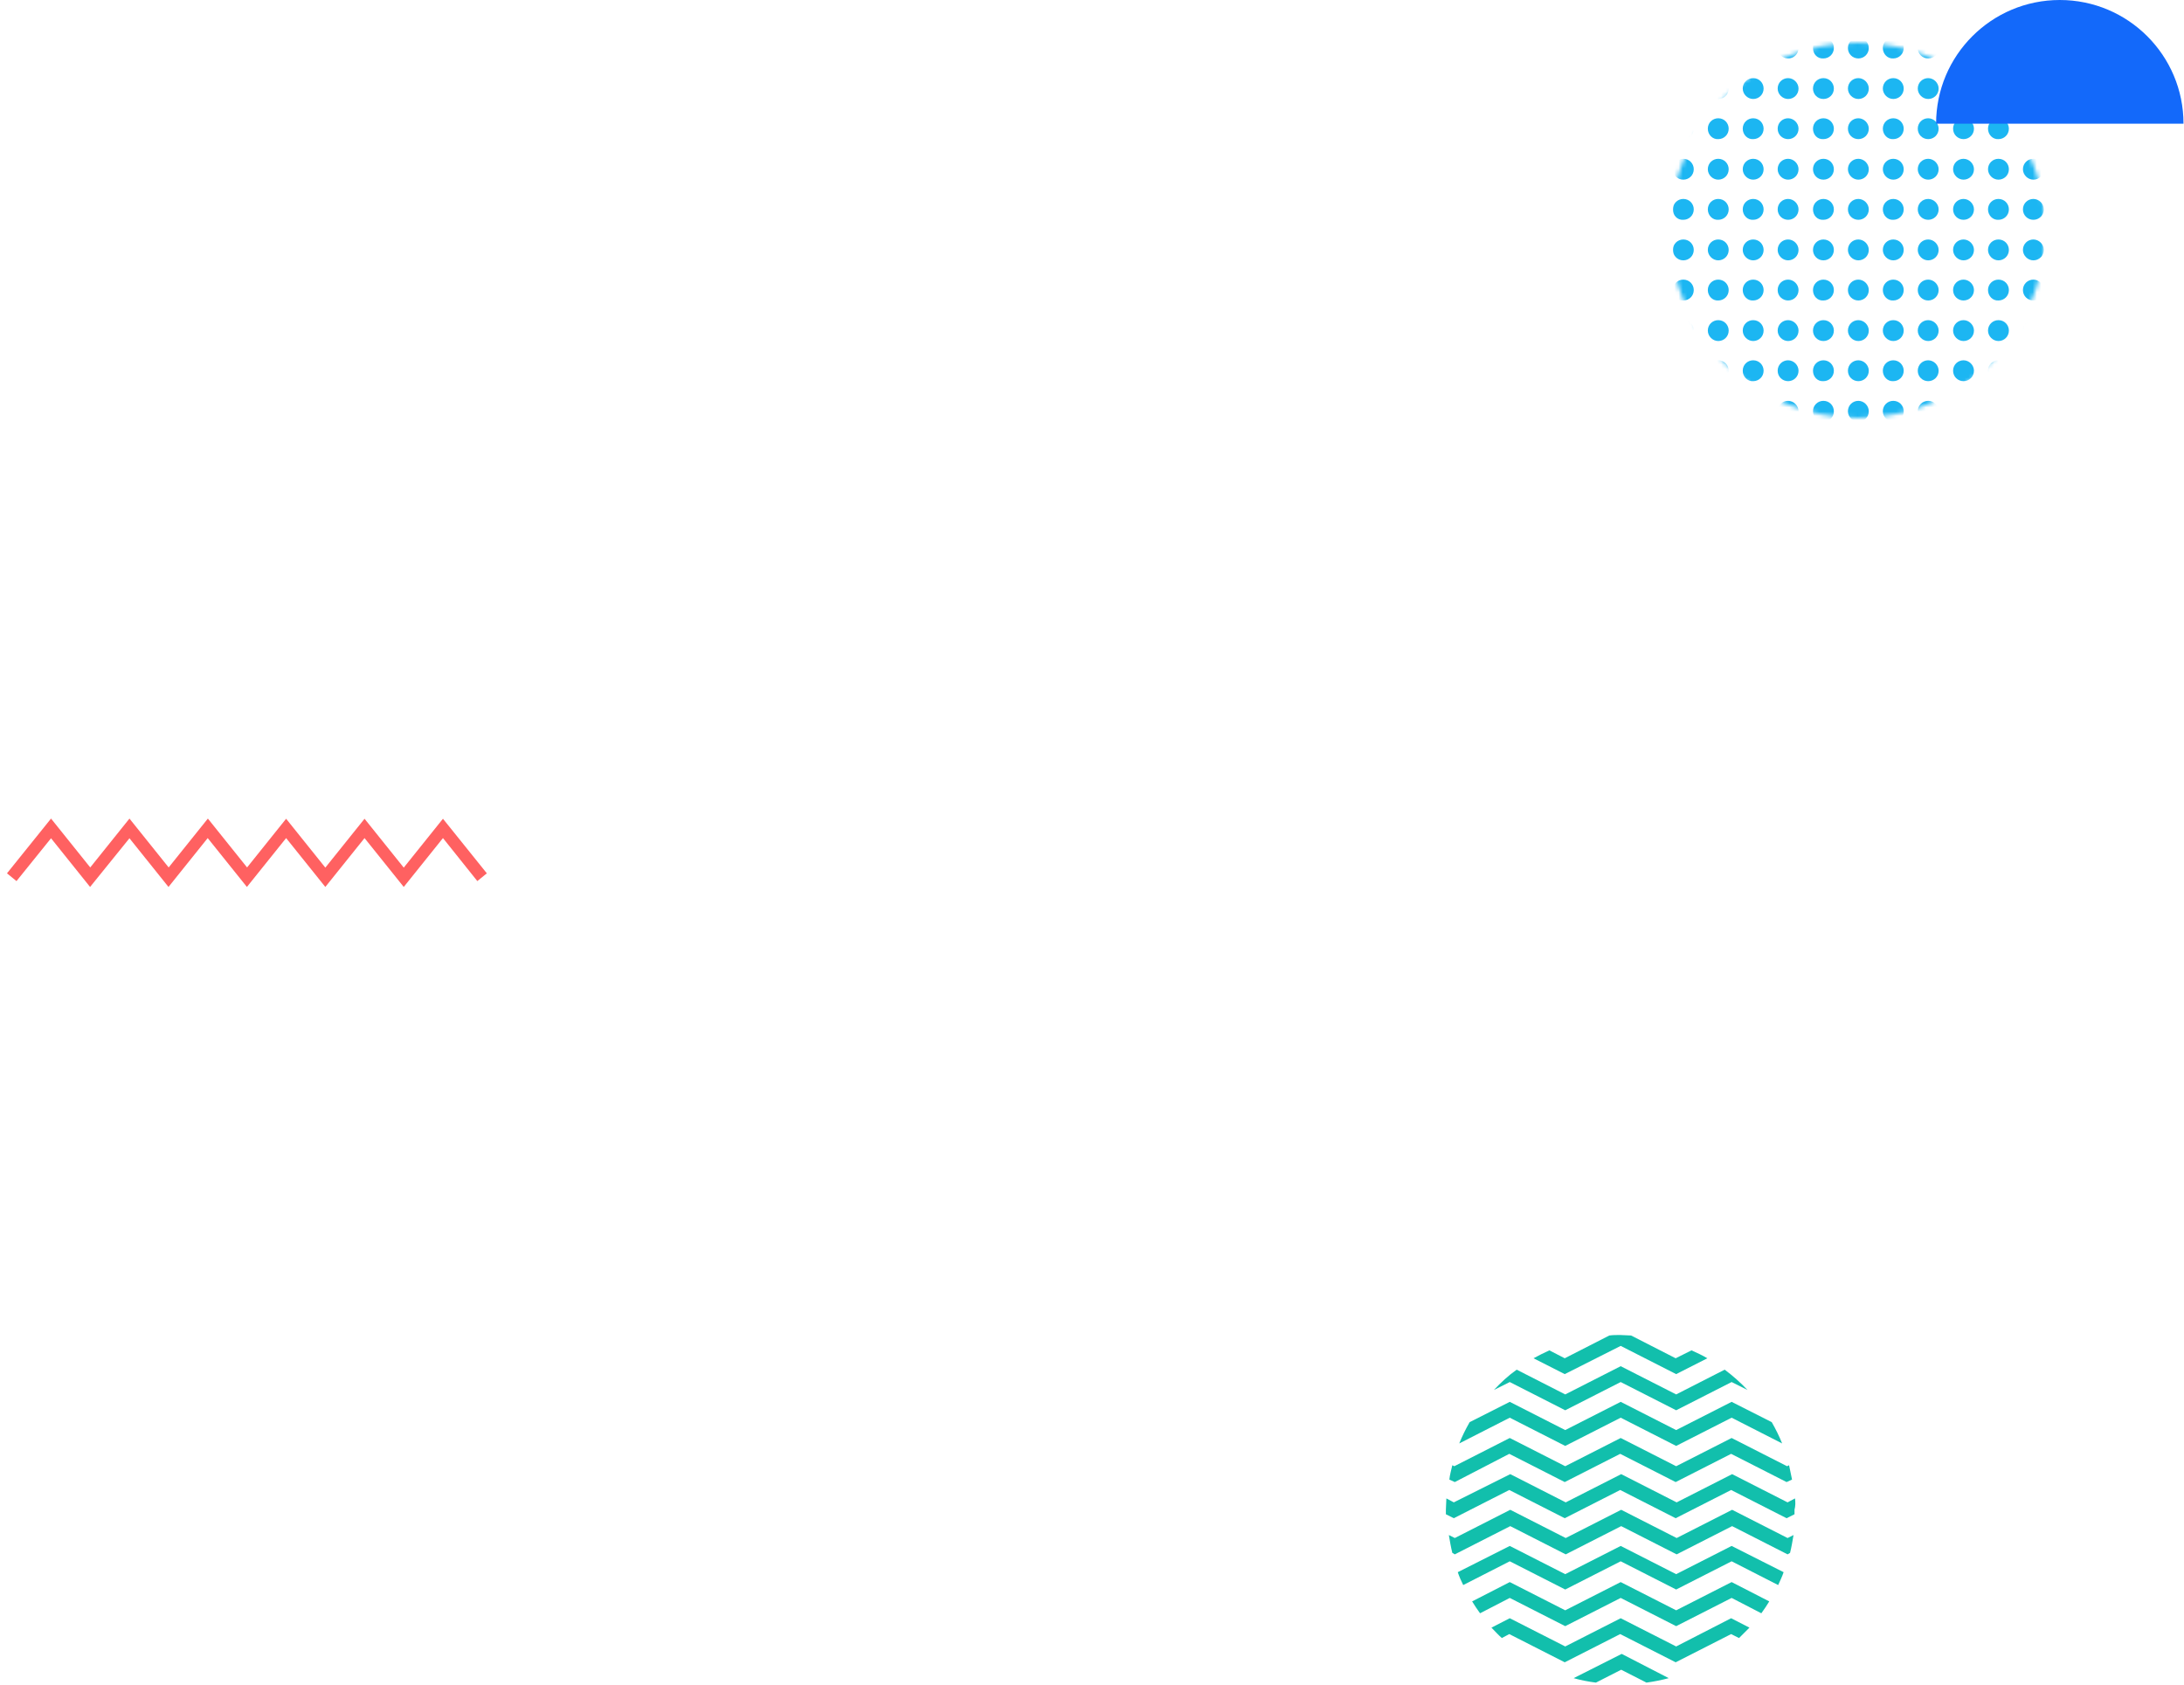<svg width="512" height="395" viewBox="0 0 512 395" fill="none" xmlns="http://www.w3.org/2000/svg">
<path d="M379.943 315.554L392.945 322.171L400.259 318.456C399.098 317.76 397.821 317.179 396.544 316.599L392.829 318.456L382.381 313.116C381.568 313.116 380.639 313 379.827 313C379.014 313 378.085 313 377.273 313.116L366.824 318.456L363.225 316.599C361.948 317.179 360.788 317.76 359.51 318.456L366.824 322.171L379.943 315.554Z" fill="#12BFAC"/>
<path d="M366.94 330.646L379.943 324.029L392.945 330.646L405.948 324.029L409.663 325.886C408.037 324.145 406.18 322.52 404.322 321.127L392.945 326.931L379.943 320.314L366.94 326.931L355.563 321.127C353.59 322.52 351.848 324.145 350.223 325.886L353.938 324.029L366.94 330.646Z" fill="#12BFAC"/>
<path d="M366.94 339.005L379.943 332.387L392.945 339.005L405.948 332.387L417.789 338.424C417.093 336.683 416.28 335.058 415.351 333.432L405.948 328.672L392.945 335.29L379.943 328.672L366.94 335.29L353.938 328.672L344.534 333.432C343.606 335.058 342.793 336.683 342.096 338.424L353.938 332.387L366.94 339.005Z" fill="#12BFAC"/>
<path d="M353.822 340.862L366.824 347.479L379.827 340.862L392.829 347.479L405.832 340.862L418.834 347.479L420.111 346.899C419.879 345.738 419.647 344.693 419.415 343.532L418.95 343.765L405.948 337.147L392.945 343.765L379.943 337.147L366.94 343.765L353.938 337.147L340.936 343.765L340.471 343.532C340.239 344.577 339.891 345.738 339.775 346.899L341.052 347.479L353.822 340.862Z" fill="#12BFAC"/>
<path d="M420.808 351.311L419.066 352.24L406.064 345.622L393.061 352.24L380.059 345.622L367.056 352.24L354.054 345.622L340.819 352.24L339.078 351.311C339.078 352.24 338.962 353.052 338.962 353.981C338.962 354.329 338.962 354.677 338.962 355.026L340.819 355.955L353.822 349.337L366.824 355.955L379.827 349.337L392.829 355.955L405.832 349.337L418.834 355.955L420.691 355.026C420.691 354.677 420.691 354.329 420.691 353.981C420.924 353.052 420.924 352.24 420.808 351.311Z" fill="#12BFAC"/>
<path d="M406.064 353.981L393.062 360.599L380.059 353.981L367.057 360.599L354.054 353.981L341.052 360.599L339.659 359.902C339.891 361.295 340.123 362.688 340.472 364.081L341.052 364.43L354.054 357.812L367.057 364.43L380.059 357.812L393.062 364.43L406.064 357.812L419.067 364.43L419.647 364.081C419.995 362.688 420.228 361.295 420.46 359.902L419.067 360.599L406.064 353.981Z" fill="#12BFAC"/>
<path d="M392.945 369.073L379.943 362.456L366.941 369.073L353.938 362.456L341.748 368.609C342.097 369.653 342.561 370.698 343.025 371.627L353.938 366.055L366.941 372.672L379.943 366.055L392.945 372.672L405.948 366.055L416.861 371.627C417.325 370.582 417.789 369.653 418.138 368.609L405.948 362.456L392.945 369.073Z" fill="#12BFAC"/>
<path d="M392.946 377.548L379.943 370.93L366.941 377.548L353.938 370.93L345.115 375.458C345.696 376.387 346.276 377.316 346.973 378.244L353.938 374.645L366.941 381.263L379.943 374.645L392.946 381.263L405.948 374.645L412.914 378.244C413.61 377.316 414.191 376.387 414.771 375.458L405.948 370.93L392.946 377.548Z" fill="#12BFAC"/>
<path d="M392.945 386.022L379.943 379.405L366.94 386.022L353.938 379.405L349.643 381.611C350.455 382.424 351.268 383.352 352.081 384.049L353.822 383.12L366.824 389.737L379.827 383.12L392.829 389.737L405.832 383.12L407.689 384.049C408.502 383.236 409.314 382.424 410.127 381.611L405.832 379.405L392.945 386.022Z" fill="#12BFAC"/>
<path d="M368.914 393.453C370.539 393.917 372.281 394.265 374.138 394.497L380.059 391.479L385.979 394.497C387.721 394.265 389.462 393.917 391.204 393.453L380.175 387.764L368.914 393.453Z" fill="#12BFAC"/>
<mask id="mask0" mask-type="alpha" maskUnits="userSpaceOnUse" x="391" y="10" width="89" height="88">
<circle cx="435.477" cy="54" r="44" fill="#C4C4C4"/>
</mask>
<g mask="url(#mask0)">
<path d="M474.24 96.423C474.24 95.012 475.37 93.977 476.687 93.977C478.005 93.977 479.134 95.106 479.134 96.423C479.134 97.835 478.005 98.87 476.687 98.87C475.37 98.87 474.24 97.741 474.24 96.423Z" fill="#1CB6F2"/>
<path d="M466.053 96.423C466.053 95.012 467.182 93.977 468.5 93.977C469.912 93.977 470.947 95.106 470.947 96.423C470.947 97.835 469.817 98.87 468.5 98.87C467.182 98.87 466.053 97.741 466.053 96.423Z" fill="#1CB6F2"/>
<path d="M457.866 96.423C457.866 95.012 458.995 93.977 460.313 93.977C461.63 93.977 462.759 95.106 462.759 96.423C462.759 97.835 461.63 98.87 460.313 98.87C458.995 98.87 457.866 97.741 457.866 96.423Z" fill="#1CB6F2"/>
<path d="M449.585 96.423C449.585 95.012 450.714 93.977 452.031 93.977C453.349 93.977 454.478 95.106 454.478 96.423C454.478 97.835 453.349 98.87 452.031 98.87C450.714 98.87 449.585 97.741 449.585 96.423Z" fill="#1CB6F2"/>
<path d="M441.397 96.423C441.397 95.012 442.527 93.977 443.844 93.977C445.256 93.977 446.291 95.106 446.291 96.423C446.291 97.835 445.162 98.87 443.844 98.87C442.527 98.87 441.397 97.741 441.397 96.423Z" fill="#1CB6F2"/>
<path d="M433.211 96.423C433.211 95.012 434.34 93.977 435.657 93.977C436.975 93.977 438.104 95.106 438.104 96.423C438.104 97.835 436.975 98.87 435.657 98.87C434.34 98.87 433.211 97.741 433.211 96.423Z" fill="#1CB6F2"/>
<path d="M425.023 96.423C425.023 95.012 426.152 93.977 427.47 93.977C428.882 93.977 429.917 95.106 429.917 96.423C429.917 97.835 428.787 98.87 427.47 98.87C426.058 98.87 425.023 97.741 425.023 96.423Z" fill="#1CB6F2"/>
<path d="M416.742 96.423C416.742 95.012 417.871 93.977 419.189 93.977C420.506 93.977 421.636 95.106 421.636 96.423C421.636 97.835 420.506 98.87 419.189 98.87C417.871 98.87 416.742 97.741 416.742 96.423Z" fill="#1CB6F2"/>
<path d="M408.555 96.423C408.555 95.012 409.684 93.977 411.002 93.977C412.413 93.977 413.448 95.106 413.448 96.423C413.448 97.835 412.319 98.87 411.002 98.87C409.684 98.87 408.555 97.741 408.555 96.423Z" fill="#1CB6F2"/>
<path d="M400.368 96.423C400.368 95.012 401.497 93.977 402.815 93.977C404.226 93.977 405.261 95.106 405.261 96.423C405.261 97.835 404.132 98.87 402.815 98.87C401.497 98.87 400.368 97.741 400.368 96.423Z" fill="#1CB6F2"/>
<path d="M392.18 96.423C392.18 95.012 393.31 93.977 394.627 93.977C396.039 93.977 397.074 95.106 397.074 96.423C397.074 97.835 395.945 98.87 394.627 98.87C393.216 98.87 392.18 97.741 392.18 96.423Z" fill="#1CB6F2"/>
<path d="M474.24 86.918C474.24 85.507 475.37 84.472 476.687 84.472C478.005 84.472 479.134 85.601 479.134 86.918C479.134 88.33 478.005 89.365 476.687 89.365C475.37 89.365 474.24 88.33 474.24 86.918Z" fill="#1CB6F2"/>
<path d="M466.053 86.918C466.053 85.507 467.182 84.472 468.5 84.472C469.912 84.472 470.947 85.601 470.947 86.918C470.947 88.33 469.817 89.365 468.5 89.365C467.182 89.459 466.053 88.33 466.053 86.918Z" fill="#1CB6F2"/>
<path d="M457.866 86.918C457.866 85.507 458.995 84.472 460.313 84.472C461.63 84.472 462.759 85.601 462.759 86.918C462.759 88.33 461.63 89.365 460.313 89.365C458.995 89.365 457.866 88.33 457.866 86.918Z" fill="#1CB6F2"/>
<path d="M449.585 86.918C449.585 85.507 450.714 84.472 452.031 84.472C453.349 84.472 454.478 85.601 454.478 86.918C454.478 88.33 453.349 89.365 452.031 89.365C450.714 89.365 449.585 88.33 449.585 86.918Z" fill="#1CB6F2"/>
<path d="M441.397 86.918C441.397 85.507 442.527 84.472 443.844 84.472C445.256 84.472 446.291 85.601 446.291 86.918C446.291 88.33 445.162 89.365 443.844 89.365C442.527 89.459 441.397 88.33 441.397 86.918Z" fill="#1CB6F2"/>
<path d="M433.211 86.918C433.211 85.507 434.34 84.472 435.657 84.472C436.975 84.472 438.104 85.601 438.104 86.918C438.104 88.33 436.975 89.365 435.657 89.365C434.34 89.365 433.211 88.33 433.211 86.918Z" fill="#1CB6F2"/>
<path d="M425.023 86.918C425.023 85.507 426.152 84.472 427.47 84.472C428.882 84.472 429.917 85.601 429.917 86.918C429.917 88.33 428.787 89.365 427.47 89.365C426.058 89.459 425.023 88.33 425.023 86.918Z" fill="#1CB6F2"/>
<path d="M416.742 86.918C416.742 85.507 417.871 84.472 419.189 84.472C420.506 84.472 421.636 85.601 421.636 86.918C421.636 88.33 420.506 89.365 419.189 89.365C417.871 89.365 416.742 88.33 416.742 86.918Z" fill="#1CB6F2"/>
<path d="M408.555 86.918C408.555 85.507 409.684 84.472 411.002 84.472C412.413 84.472 413.448 85.601 413.448 86.918C413.448 88.33 412.319 89.365 411.002 89.365C409.684 89.459 408.555 88.33 408.555 86.918Z" fill="#1CB6F2"/>
<path d="M400.368 86.918C400.368 85.507 401.497 84.472 402.815 84.472C404.226 84.472 405.261 85.601 405.261 86.918C405.261 88.33 404.132 89.365 402.815 89.365C401.497 89.459 400.368 88.33 400.368 86.918Z" fill="#1CB6F2"/>
<path d="M392.18 86.918C392.18 85.507 393.31 84.472 394.627 84.472C396.039 84.472 397.074 85.601 397.074 86.918C397.074 88.33 395.945 89.365 394.627 89.365C393.216 89.459 392.18 88.33 392.18 86.918Z" fill="#1CB6F2"/>
<path d="M474.24 77.508C474.24 76.096 475.37 75.061 476.687 75.061C478.005 75.061 479.134 76.191 479.134 77.508C479.134 78.92 478.005 79.955 476.687 79.955C475.37 79.955 474.24 78.826 474.24 77.508Z" fill="#1CB6F2"/>
<path d="M466.053 77.508C466.053 76.096 467.182 75.061 468.5 75.061C469.912 75.061 470.947 76.191 470.947 77.508C470.947 78.92 469.817 79.955 468.5 79.955C467.182 79.955 466.053 78.826 466.053 77.508Z" fill="#1CB6F2"/>
<path d="M457.866 77.508C457.866 76.096 458.995 75.061 460.313 75.061C461.63 75.061 462.759 76.191 462.759 77.508C462.759 78.92 461.63 79.955 460.313 79.955C458.995 79.955 457.866 78.826 457.866 77.508Z" fill="#1CB6F2"/>
<path d="M449.585 77.508C449.585 76.096 450.714 75.061 452.031 75.061C453.349 75.061 454.478 76.191 454.478 77.508C454.478 78.92 453.349 79.955 452.031 79.955C450.714 79.955 449.585 78.826 449.585 77.508Z" fill="#1CB6F2"/>
<path d="M441.397 77.508C441.397 76.096 442.527 75.061 443.844 75.061C445.256 75.061 446.291 76.191 446.291 77.508C446.291 78.92 445.162 79.955 443.844 79.955C442.527 79.955 441.397 78.826 441.397 77.508Z" fill="#1CB6F2"/>
<path d="M433.211 77.508C433.211 76.096 434.34 75.061 435.657 75.061C436.975 75.061 438.104 76.191 438.104 77.508C438.104 78.92 436.975 79.955 435.657 79.955C434.34 79.955 433.211 78.826 433.211 77.508Z" fill="#1CB6F2"/>
<path d="M425.023 77.508C425.023 76.096 426.152 75.061 427.47 75.061C428.882 75.061 429.917 76.191 429.917 77.508C429.917 78.92 428.787 79.955 427.47 79.955C426.058 79.955 425.023 78.826 425.023 77.508Z" fill="#1CB6F2"/>
<path d="M416.742 77.508C416.742 76.096 417.871 75.061 419.189 75.061C420.506 75.061 421.636 76.191 421.636 77.508C421.636 78.92 420.506 79.955 419.189 79.955C417.871 79.955 416.742 78.826 416.742 77.508Z" fill="#1CB6F2"/>
<path d="M408.555 77.508C408.555 76.096 409.684 75.061 411.002 75.061C412.413 75.061 413.448 76.191 413.448 77.508C413.448 78.92 412.319 79.955 411.002 79.955C409.684 79.955 408.555 78.826 408.555 77.508Z" fill="#1CB6F2"/>
<path d="M400.368 77.508C400.368 76.096 401.497 75.061 402.815 75.061C404.226 75.061 405.261 76.191 405.261 77.508C405.261 78.92 404.132 79.955 402.815 79.955C401.497 79.955 400.368 78.826 400.368 77.508Z" fill="#1CB6F2"/>
<path d="M392.18 77.508C392.18 76.096 393.31 75.061 394.627 75.061C396.039 75.061 397.074 76.191 397.074 77.508C397.074 78.92 395.945 79.955 394.627 79.955C393.216 79.955 392.18 78.826 392.18 77.508Z" fill="#1CB6F2"/>
<path d="M474.24 68.004C474.24 66.592 475.37 65.557 476.687 65.557C478.005 65.557 479.134 66.686 479.134 68.004C479.134 69.415 478.005 70.45 476.687 70.45C475.37 70.45 474.24 69.415 474.24 68.004Z" fill="#1CB6F2"/>
<path d="M466.053 68.004C466.053 66.592 467.182 65.557 468.5 65.557C469.912 65.557 470.947 66.686 470.947 68.004C470.947 69.415 469.817 70.45 468.5 70.45C467.182 70.544 466.053 69.415 466.053 68.004Z" fill="#1CB6F2"/>
<path d="M457.866 68.004C457.866 66.592 458.995 65.557 460.313 65.557C461.63 65.557 462.76 66.686 462.76 68.004C462.76 69.415 461.63 70.45 460.313 70.45C458.995 70.45 457.866 69.415 457.866 68.004Z" fill="#1CB6F2"/>
<path d="M449.585 68.004C449.585 66.592 450.714 65.557 452.031 65.557C453.349 65.557 454.478 66.686 454.478 68.004C454.478 69.415 453.349 70.45 452.031 70.45C450.714 70.45 449.585 69.415 449.585 68.004Z" fill="#1CB6F2"/>
<path d="M441.398 68.004C441.398 66.592 442.527 65.557 443.844 65.557C445.256 65.557 446.291 66.686 446.291 68.004C446.291 69.415 445.162 70.45 443.844 70.45C442.527 70.544 441.398 69.415 441.398 68.004Z" fill="#1CB6F2"/>
<path d="M433.211 68.004C433.211 66.592 434.34 65.557 435.657 65.557C436.975 65.557 438.104 66.686 438.104 68.004C438.104 69.415 436.975 70.45 435.657 70.45C434.34 70.45 433.211 69.415 433.211 68.004Z" fill="#1CB6F2"/>
<path d="M425.023 68.004C425.023 66.592 426.153 65.557 427.47 65.557C428.882 65.557 429.917 66.686 429.917 68.004C429.917 69.415 428.788 70.45 427.47 70.45C426.059 70.544 425.023 69.415 425.023 68.004Z" fill="#1CB6F2"/>
<path d="M416.742 68.004C416.742 66.592 417.871 65.557 419.189 65.557C420.506 65.557 421.636 66.686 421.636 68.004C421.636 69.415 420.506 70.45 419.189 70.45C417.871 70.45 416.742 69.415 416.742 68.004Z" fill="#1CB6F2"/>
<path d="M408.555 68.004C408.555 66.592 409.684 65.557 411.002 65.557C412.413 65.557 413.449 66.686 413.449 68.004C413.449 69.415 412.319 70.45 411.002 70.45C409.684 70.544 408.555 69.415 408.555 68.004Z" fill="#1CB6F2"/>
<path d="M400.367 68.004C400.367 66.592 401.497 65.557 402.814 65.557C404.226 65.557 405.261 66.686 405.261 68.004C405.261 69.415 404.132 70.45 402.814 70.45C401.497 70.544 400.367 69.415 400.367 68.004Z" fill="#1CB6F2"/>
<path d="M392.181 68.004C392.181 66.592 393.31 65.557 394.627 65.557C396.039 65.557 397.074 66.686 397.074 68.004C397.074 69.415 395.945 70.45 394.627 70.45C393.216 70.544 392.181 69.415 392.181 68.004Z" fill="#1CB6F2"/>
<path d="M474.24 58.593C474.24 57.182 475.37 56.147 476.687 56.147C478.005 56.147 479.134 57.276 479.134 58.593C479.134 60.005 478.005 61.04 476.687 61.04C475.37 61.04 474.24 59.911 474.24 58.593Z" fill="#1CB6F2"/>
<path d="M466.053 58.593C466.053 57.182 467.182 56.147 468.5 56.147C469.912 56.147 470.947 57.276 470.947 58.593C470.947 60.005 469.817 61.04 468.5 61.04C467.182 61.04 466.053 59.911 466.053 58.593Z" fill="#1CB6F2"/>
<path d="M457.866 58.593C457.866 57.182 458.995 56.147 460.313 56.147C461.63 56.147 462.76 57.276 462.76 58.593C462.76 60.005 461.63 61.04 460.313 61.04C458.995 61.04 457.866 59.911 457.866 58.593Z" fill="#1CB6F2"/>
<path d="M449.585 58.593C449.585 57.182 450.714 56.147 452.031 56.147C453.349 56.147 454.478 57.276 454.478 58.593C454.478 60.005 453.349 61.04 452.031 61.04C450.714 61.04 449.585 59.911 449.585 58.593Z" fill="#1CB6F2"/>
<path d="M441.398 58.593C441.398 57.182 442.527 56.147 443.844 56.147C445.256 56.147 446.291 57.276 446.291 58.593C446.291 60.005 445.162 61.04 443.844 61.04C442.527 61.04 441.398 59.911 441.398 58.593Z" fill="#1CB6F2"/>
<path d="M433.211 58.593C433.211 57.182 434.34 56.147 435.657 56.147C436.975 56.147 438.104 57.276 438.104 58.593C438.104 60.005 436.975 61.04 435.657 61.04C434.34 61.04 433.211 59.911 433.211 58.593Z" fill="#1CB6F2"/>
<path d="M425.023 58.593C425.023 57.182 426.153 56.147 427.47 56.147C428.882 56.147 429.917 57.276 429.917 58.593C429.917 60.005 428.788 61.04 427.47 61.04C426.059 61.04 425.023 59.911 425.023 58.593Z" fill="#1CB6F2"/>
<path d="M416.742 58.593C416.742 57.182 417.871 56.147 419.189 56.147C420.506 56.147 421.636 57.276 421.636 58.593C421.636 60.005 420.506 61.04 419.189 61.04C417.871 61.04 416.742 59.911 416.742 58.593Z" fill="#1CB6F2"/>
<path d="M408.555 58.593C408.555 57.182 409.684 56.147 411.002 56.147C412.413 56.147 413.449 57.276 413.449 58.593C413.449 60.005 412.319 61.04 411.002 61.04C409.684 61.04 408.555 59.911 408.555 58.593Z" fill="#1CB6F2"/>
<path d="M400.367 58.593C400.367 57.182 401.497 56.147 402.814 56.147C404.226 56.147 405.261 57.276 405.261 58.593C405.261 60.005 404.132 61.04 402.814 61.04C401.497 61.04 400.367 59.911 400.367 58.593Z" fill="#1CB6F2"/>
<path d="M392.181 58.593C392.181 57.182 393.31 56.147 394.627 56.147C396.039 56.147 397.074 57.276 397.074 58.593C397.074 60.005 395.945 61.04 394.627 61.04C393.216 61.04 392.181 59.911 392.181 58.593Z" fill="#1CB6F2"/>
<path d="M474.24 49.089C474.24 47.677 475.37 46.642 476.687 46.642C478.005 46.642 479.134 47.771 479.134 49.089C479.134 50.5 478.005 51.535 476.687 51.535C475.37 51.535 474.24 50.5 474.24 49.089Z" fill="#1CB6F2"/>
<path d="M466.053 49.089C466.053 47.677 467.182 46.642 468.5 46.642C469.912 46.642 470.947 47.771 470.947 49.089C470.947 50.5 469.817 51.535 468.5 51.535C467.182 51.629 466.053 50.5 466.053 49.089Z" fill="#1CB6F2"/>
<path d="M457.866 49.089C457.866 47.677 458.995 46.642 460.313 46.642C461.63 46.642 462.76 47.771 462.76 49.089C462.76 50.5 461.63 51.535 460.313 51.535C458.995 51.535 457.866 50.5 457.866 49.089Z" fill="#1CB6F2"/>
<path d="M449.585 49.089C449.585 47.677 450.714 46.642 452.031 46.642C453.349 46.642 454.478 47.771 454.478 49.089C454.478 50.5 453.349 51.535 452.031 51.535C450.714 51.535 449.585 50.5 449.585 49.089Z" fill="#1CB6F2"/>
<path d="M441.398 49.089C441.398 47.677 442.527 46.642 443.844 46.642C445.256 46.642 446.291 47.771 446.291 49.089C446.291 50.5 445.162 51.535 443.844 51.535C442.527 51.629 441.398 50.5 441.398 49.089Z" fill="#1CB6F2"/>
<path d="M433.211 49.089C433.211 47.677 434.34 46.642 435.657 46.642C436.975 46.642 438.104 47.771 438.104 49.089C438.104 50.5 436.975 51.535 435.657 51.535C434.34 51.535 433.211 50.5 433.211 49.089Z" fill="#1CB6F2"/>
<path d="M425.023 49.089C425.023 47.677 426.153 46.642 427.47 46.642C428.882 46.642 429.917 47.771 429.917 49.089C429.917 50.5 428.788 51.535 427.47 51.535C426.059 51.629 425.023 50.5 425.023 49.089Z" fill="#1CB6F2"/>
<path d="M416.742 49.089C416.742 47.677 417.871 46.642 419.189 46.642C420.506 46.642 421.636 47.771 421.636 49.089C421.636 50.5 420.506 51.535 419.189 51.535C417.871 51.535 416.742 50.5 416.742 49.089Z" fill="#1CB6F2"/>
<path d="M408.555 49.089C408.555 47.677 409.684 46.642 411.002 46.642C412.413 46.642 413.449 47.771 413.449 49.089C413.449 50.5 412.319 51.535 411.002 51.535C409.684 51.629 408.555 50.5 408.555 49.089Z" fill="#1CB6F2"/>
<path d="M400.368 49.089C400.368 47.677 401.497 46.642 402.815 46.642C404.226 46.642 405.262 47.771 405.262 49.089C405.262 50.5 404.132 51.535 402.815 51.535C401.497 51.629 400.368 50.5 400.368 49.089Z" fill="#1CB6F2"/>
<path d="M392.181 49.089C392.181 47.677 393.31 46.642 394.627 46.642C396.039 46.642 397.074 47.771 397.074 49.089C397.074 50.5 395.945 51.535 394.627 51.535C393.216 51.629 392.181 50.5 392.181 49.089Z" fill="#1CB6F2"/>
<path d="M474.24 39.678C474.24 38.267 475.37 37.231 476.687 37.231C478.005 37.231 479.134 38.361 479.134 39.678C479.134 41.09 478.005 42.125 476.687 42.125C475.37 42.125 474.24 40.995 474.24 39.678Z" fill="#1CB6F2"/>
<path d="M466.053 39.678C466.053 38.267 467.182 37.231 468.5 37.231C469.912 37.231 470.947 38.361 470.947 39.678C470.947 41.09 469.817 42.125 468.5 42.125C467.182 42.125 466.053 40.995 466.053 39.678Z" fill="#1CB6F2"/>
<path d="M457.866 39.678C457.866 38.267 458.995 37.231 460.313 37.231C461.63 37.231 462.76 38.361 462.76 39.678C462.76 41.09 461.63 42.125 460.313 42.125C458.995 42.125 457.866 40.995 457.866 39.678Z" fill="#1CB6F2"/>
<path d="M449.585 39.678C449.585 38.267 450.714 37.231 452.031 37.231C453.349 37.231 454.478 38.361 454.478 39.678C454.478 41.09 453.349 42.125 452.031 42.125C450.714 42.125 449.585 40.995 449.585 39.678Z" fill="#1CB6F2"/>
<path d="M441.398 39.678C441.398 38.267 442.527 37.231 443.844 37.231C445.256 37.231 446.291 38.361 446.291 39.678C446.291 41.09 445.162 42.125 443.844 42.125C442.527 42.125 441.398 40.995 441.398 39.678Z" fill="#1CB6F2"/>
<path d="M433.211 39.678C433.211 38.267 434.34 37.231 435.657 37.231C436.975 37.231 438.104 38.361 438.104 39.678C438.104 41.09 436.975 42.125 435.657 42.125C434.34 42.125 433.211 40.995 433.211 39.678Z" fill="#1CB6F2"/>
<path d="M425.023 39.678C425.023 38.267 426.153 37.231 427.47 37.231C428.882 37.231 429.917 38.361 429.917 39.678C429.917 41.09 428.788 42.125 427.47 42.125C426.059 42.125 425.023 40.995 425.023 39.678Z" fill="#1CB6F2"/>
<path d="M416.742 39.678C416.742 38.267 417.871 37.231 419.189 37.231C420.506 37.231 421.636 38.361 421.636 39.678C421.636 41.09 420.506 42.125 419.189 42.125C417.871 42.125 416.742 40.995 416.742 39.678Z" fill="#1CB6F2"/>
<path d="M408.555 39.678C408.555 38.267 409.684 37.231 411.002 37.231C412.413 37.231 413.449 38.361 413.449 39.678C413.449 41.09 412.319 42.125 411.002 42.125C409.684 42.125 408.555 40.995 408.555 39.678Z" fill="#1CB6F2"/>
<path d="M400.367 39.678C400.367 38.267 401.497 37.231 402.814 37.231C404.226 37.231 405.261 38.361 405.261 39.678C405.261 41.09 404.132 42.125 402.814 42.125C401.497 42.125 400.367 40.995 400.367 39.678Z" fill="#1CB6F2"/>
<path d="M392.181 39.678C392.181 38.267 393.31 37.231 394.627 37.231C396.039 37.231 397.074 38.361 397.074 39.678C397.074 41.09 395.945 42.125 394.627 42.125C393.216 42.125 392.181 40.995 392.181 39.678Z" fill="#1CB6F2"/>
<path d="M474.24 30.173C474.24 28.762 475.37 27.727 476.687 27.727C478.005 27.727 479.134 28.856 479.134 30.173C479.134 31.585 478.005 32.62 476.687 32.62C475.37 32.62 474.24 31.585 474.24 30.173Z" fill="#1CB6F2"/>
<path d="M466.053 30.173C466.053 28.762 467.182 27.727 468.5 27.727C469.912 27.727 470.947 28.856 470.947 30.173C470.947 31.585 469.817 32.62 468.5 32.62C467.182 32.714 466.053 31.585 466.053 30.173Z" fill="#1CB6F2"/>
<path d="M457.866 30.173C457.866 28.762 458.995 27.727 460.313 27.727C461.63 27.727 462.76 28.856 462.76 30.173C462.76 31.585 461.63 32.62 460.313 32.62C458.995 32.62 457.866 31.585 457.866 30.173Z" fill="#1CB6F2"/>
<path d="M449.585 30.173C449.585 28.762 450.714 27.727 452.031 27.727C453.349 27.727 454.478 28.856 454.478 30.173C454.478 31.585 453.349 32.62 452.031 32.62C450.714 32.62 449.585 31.585 449.585 30.173Z" fill="#1CB6F2"/>
<path d="M441.398 30.173C441.398 28.762 442.527 27.727 443.844 27.727C445.256 27.727 446.291 28.856 446.291 30.173C446.291 31.585 445.162 32.62 443.844 32.62C442.527 32.714 441.398 31.585 441.398 30.173Z" fill="#1CB6F2"/>
<path d="M433.211 30.173C433.211 28.762 434.34 27.727 435.657 27.727C436.975 27.727 438.104 28.856 438.104 30.173C438.104 31.585 436.975 32.62 435.657 32.62C434.34 32.62 433.211 31.585 433.211 30.173Z" fill="#1CB6F2"/>
<path d="M425.023 30.173C425.023 28.762 426.152 27.727 427.47 27.727C428.882 27.727 429.917 28.856 429.917 30.173C429.917 31.585 428.787 32.62 427.47 32.62C426.058 32.714 425.023 31.585 425.023 30.173Z" fill="#1CB6F2"/>
<path d="M416.742 30.173C416.742 28.762 417.871 27.727 419.189 27.727C420.506 27.727 421.636 28.856 421.636 30.173C421.636 31.585 420.506 32.62 419.189 32.62C417.871 32.62 416.742 31.585 416.742 30.173Z" fill="#1CB6F2"/>
<path d="M408.555 30.173C408.555 28.762 409.684 27.727 411.002 27.727C412.413 27.727 413.448 28.856 413.448 30.173C413.448 31.585 412.319 32.62 411.002 32.62C409.684 32.714 408.555 31.585 408.555 30.173Z" fill="#1CB6F2"/>
<path d="M400.367 30.173C400.367 28.762 401.497 27.727 402.814 27.727C404.226 27.727 405.261 28.856 405.261 30.173C405.261 31.585 404.132 32.62 402.814 32.62C401.497 32.714 400.367 31.585 400.367 30.173Z" fill="#1CB6F2"/>
<path d="M392.181 30.173C392.181 28.762 393.31 27.727 394.627 27.727C396.039 27.727 397.074 28.856 397.074 30.173C397.074 31.585 395.945 32.62 394.627 32.62C393.216 32.714 392.181 31.585 392.181 30.173Z" fill="#1CB6F2"/>
<path d="M474.24 20.763C474.24 19.351 475.369 18.316 476.687 18.316C478.004 18.316 479.134 19.445 479.134 20.763C479.134 22.174 478.004 23.209 476.687 23.209C475.369 23.209 474.24 22.08 474.24 20.763Z" fill="#1CB6F2"/>
<path d="M466.053 20.763C466.053 19.351 467.182 18.316 468.5 18.316C469.912 18.316 470.947 19.445 470.947 20.763C470.947 22.174 469.817 23.209 468.5 23.209C467.182 23.209 466.053 22.08 466.053 20.763Z" fill="#1CB6F2"/>
<path d="M457.866 20.763C457.866 19.351 458.995 18.316 460.313 18.316C461.63 18.316 462.759 19.445 462.759 20.763C462.759 22.174 461.63 23.209 460.313 23.209C458.995 23.209 457.866 22.08 457.866 20.763Z" fill="#1CB6F2"/>
<path d="M449.585 20.763C449.585 19.351 450.714 18.316 452.031 18.316C453.349 18.316 454.478 19.445 454.478 20.763C454.478 22.174 453.349 23.209 452.031 23.209C450.714 23.209 449.585 22.08 449.585 20.763Z" fill="#1CB6F2"/>
<path d="M441.397 20.763C441.397 19.351 442.527 18.316 443.844 18.316C445.256 18.316 446.291 19.445 446.291 20.763C446.291 22.174 445.162 23.209 443.844 23.209C442.527 23.209 441.397 22.08 441.397 20.763Z" fill="#1CB6F2"/>
<path d="M433.211 20.763C433.211 19.351 434.34 18.316 435.657 18.316C436.975 18.316 438.104 19.445 438.104 20.763C438.104 22.174 436.975 23.209 435.657 23.209C434.34 23.209 433.211 22.08 433.211 20.763Z" fill="#1CB6F2"/>
<path d="M425.023 20.763C425.023 19.351 426.152 18.316 427.47 18.316C428.882 18.316 429.917 19.445 429.917 20.763C429.917 22.174 428.787 23.209 427.47 23.209C426.058 23.209 425.023 22.08 425.023 20.763Z" fill="#1CB6F2"/>
<path d="M416.742 20.763C416.742 19.351 417.871 18.316 419.189 18.316C420.506 18.316 421.636 19.445 421.636 20.763C421.636 22.174 420.506 23.209 419.189 23.209C417.871 23.209 416.742 22.08 416.742 20.763Z" fill="#1CB6F2"/>
<path d="M408.555 20.763C408.555 19.351 409.684 18.316 411.002 18.316C412.413 18.316 413.448 19.445 413.448 20.763C413.448 22.174 412.319 23.209 411.002 23.209C409.684 23.209 408.555 22.08 408.555 20.763Z" fill="#1CB6F2"/>
<path d="M400.367 20.763C400.367 19.351 401.497 18.316 402.814 18.316C404.226 18.316 405.261 19.445 405.261 20.763C405.261 22.174 404.132 23.209 402.814 23.209C401.497 23.209 400.367 22.08 400.367 20.763Z" fill="#1CB6F2"/>
<path d="M392.18 20.763C392.18 19.351 393.31 18.316 394.627 18.316C396.039 18.316 397.074 19.445 397.074 20.763C397.074 22.174 395.945 23.209 394.627 23.209C393.216 23.209 392.18 22.08 392.18 20.763Z" fill="#1CB6F2"/>
<path d="M457.866 11.258C457.866 9.847 458.995 8.812 460.313 8.812C461.63 8.812 462.759 9.941 462.759 11.258C462.759 12.67 461.63 13.705 460.313 13.705C458.995 13.705 457.866 12.67 457.866 11.258Z" fill="#1CB6F2"/>
<path d="M449.585 11.258C449.585 9.847 450.714 8.812 452.031 8.812C453.349 8.812 454.478 9.941 454.478 11.258C454.478 12.67 453.349 13.705 452.031 13.705C450.714 13.705 449.585 12.67 449.585 11.258Z" fill="#1CB6F2"/>
<path d="M441.397 11.258C441.397 9.847 442.527 8.812 443.844 8.812C445.256 8.812 446.291 9.941 446.291 11.258C446.291 12.67 445.162 13.705 443.844 13.705C442.527 13.799 441.397 12.67 441.397 11.258Z" fill="#1CB6F2"/>
<path d="M433.211 11.258C433.211 9.847 434.34 8.812 435.657 8.812C436.975 8.812 438.104 9.941 438.104 11.258C438.104 12.67 436.975 13.705 435.657 13.705C434.34 13.705 433.211 12.67 433.211 11.258Z" fill="#1CB6F2"/>
<path d="M425.023 11.258C425.023 9.847 426.152 8.812 427.47 8.812C428.882 8.812 429.917 9.941 429.917 11.258C429.917 12.67 428.787 13.705 427.47 13.705C426.058 13.799 425.023 12.67 425.023 11.258Z" fill="#1CB6F2"/>
<path d="M416.742 11.258C416.742 9.847 417.871 8.812 419.189 8.812C420.506 8.812 421.636 9.941 421.636 11.258C421.636 12.67 420.506 13.705 419.189 13.705C417.871 13.705 416.742 12.67 416.742 11.258Z" fill="#1CB6F2"/>
<path d="M408.555 11.258C408.555 9.847 409.684 8.812 411.002 8.812C412.413 8.812 413.448 9.941 413.448 11.258C413.448 12.67 412.319 13.705 411.002 13.705C409.684 13.799 408.555 12.67 408.555 11.258Z" fill="#1CB6F2"/>
</g>
<path d="M453.884 29C453.884 12.984 466.868 0 482.884 0C498.9 0 511.884 12.984 511.884 29H453.884Z" fill="#1369FA"/>
<path d="M1.638 204.755L11.964 191.919L21.156 203.378L30.348 191.919L39.54 203.378L48.732 191.919L57.924 203.378L67.076 191.959L76.267 203.419L85.46 191.959L94.651 203.419L103.844 191.959L114.129 204.755L111.902 206.577L103.844 196.494L94.651 207.954L85.46 196.494L76.267 207.954L67.076 196.494L57.883 207.954L48.692 196.494L39.5 207.954L30.348 196.535L21.116 207.954L11.964 196.535L3.865 206.577L1.638 204.755Z" fill="#FF6161"/>
</svg>
